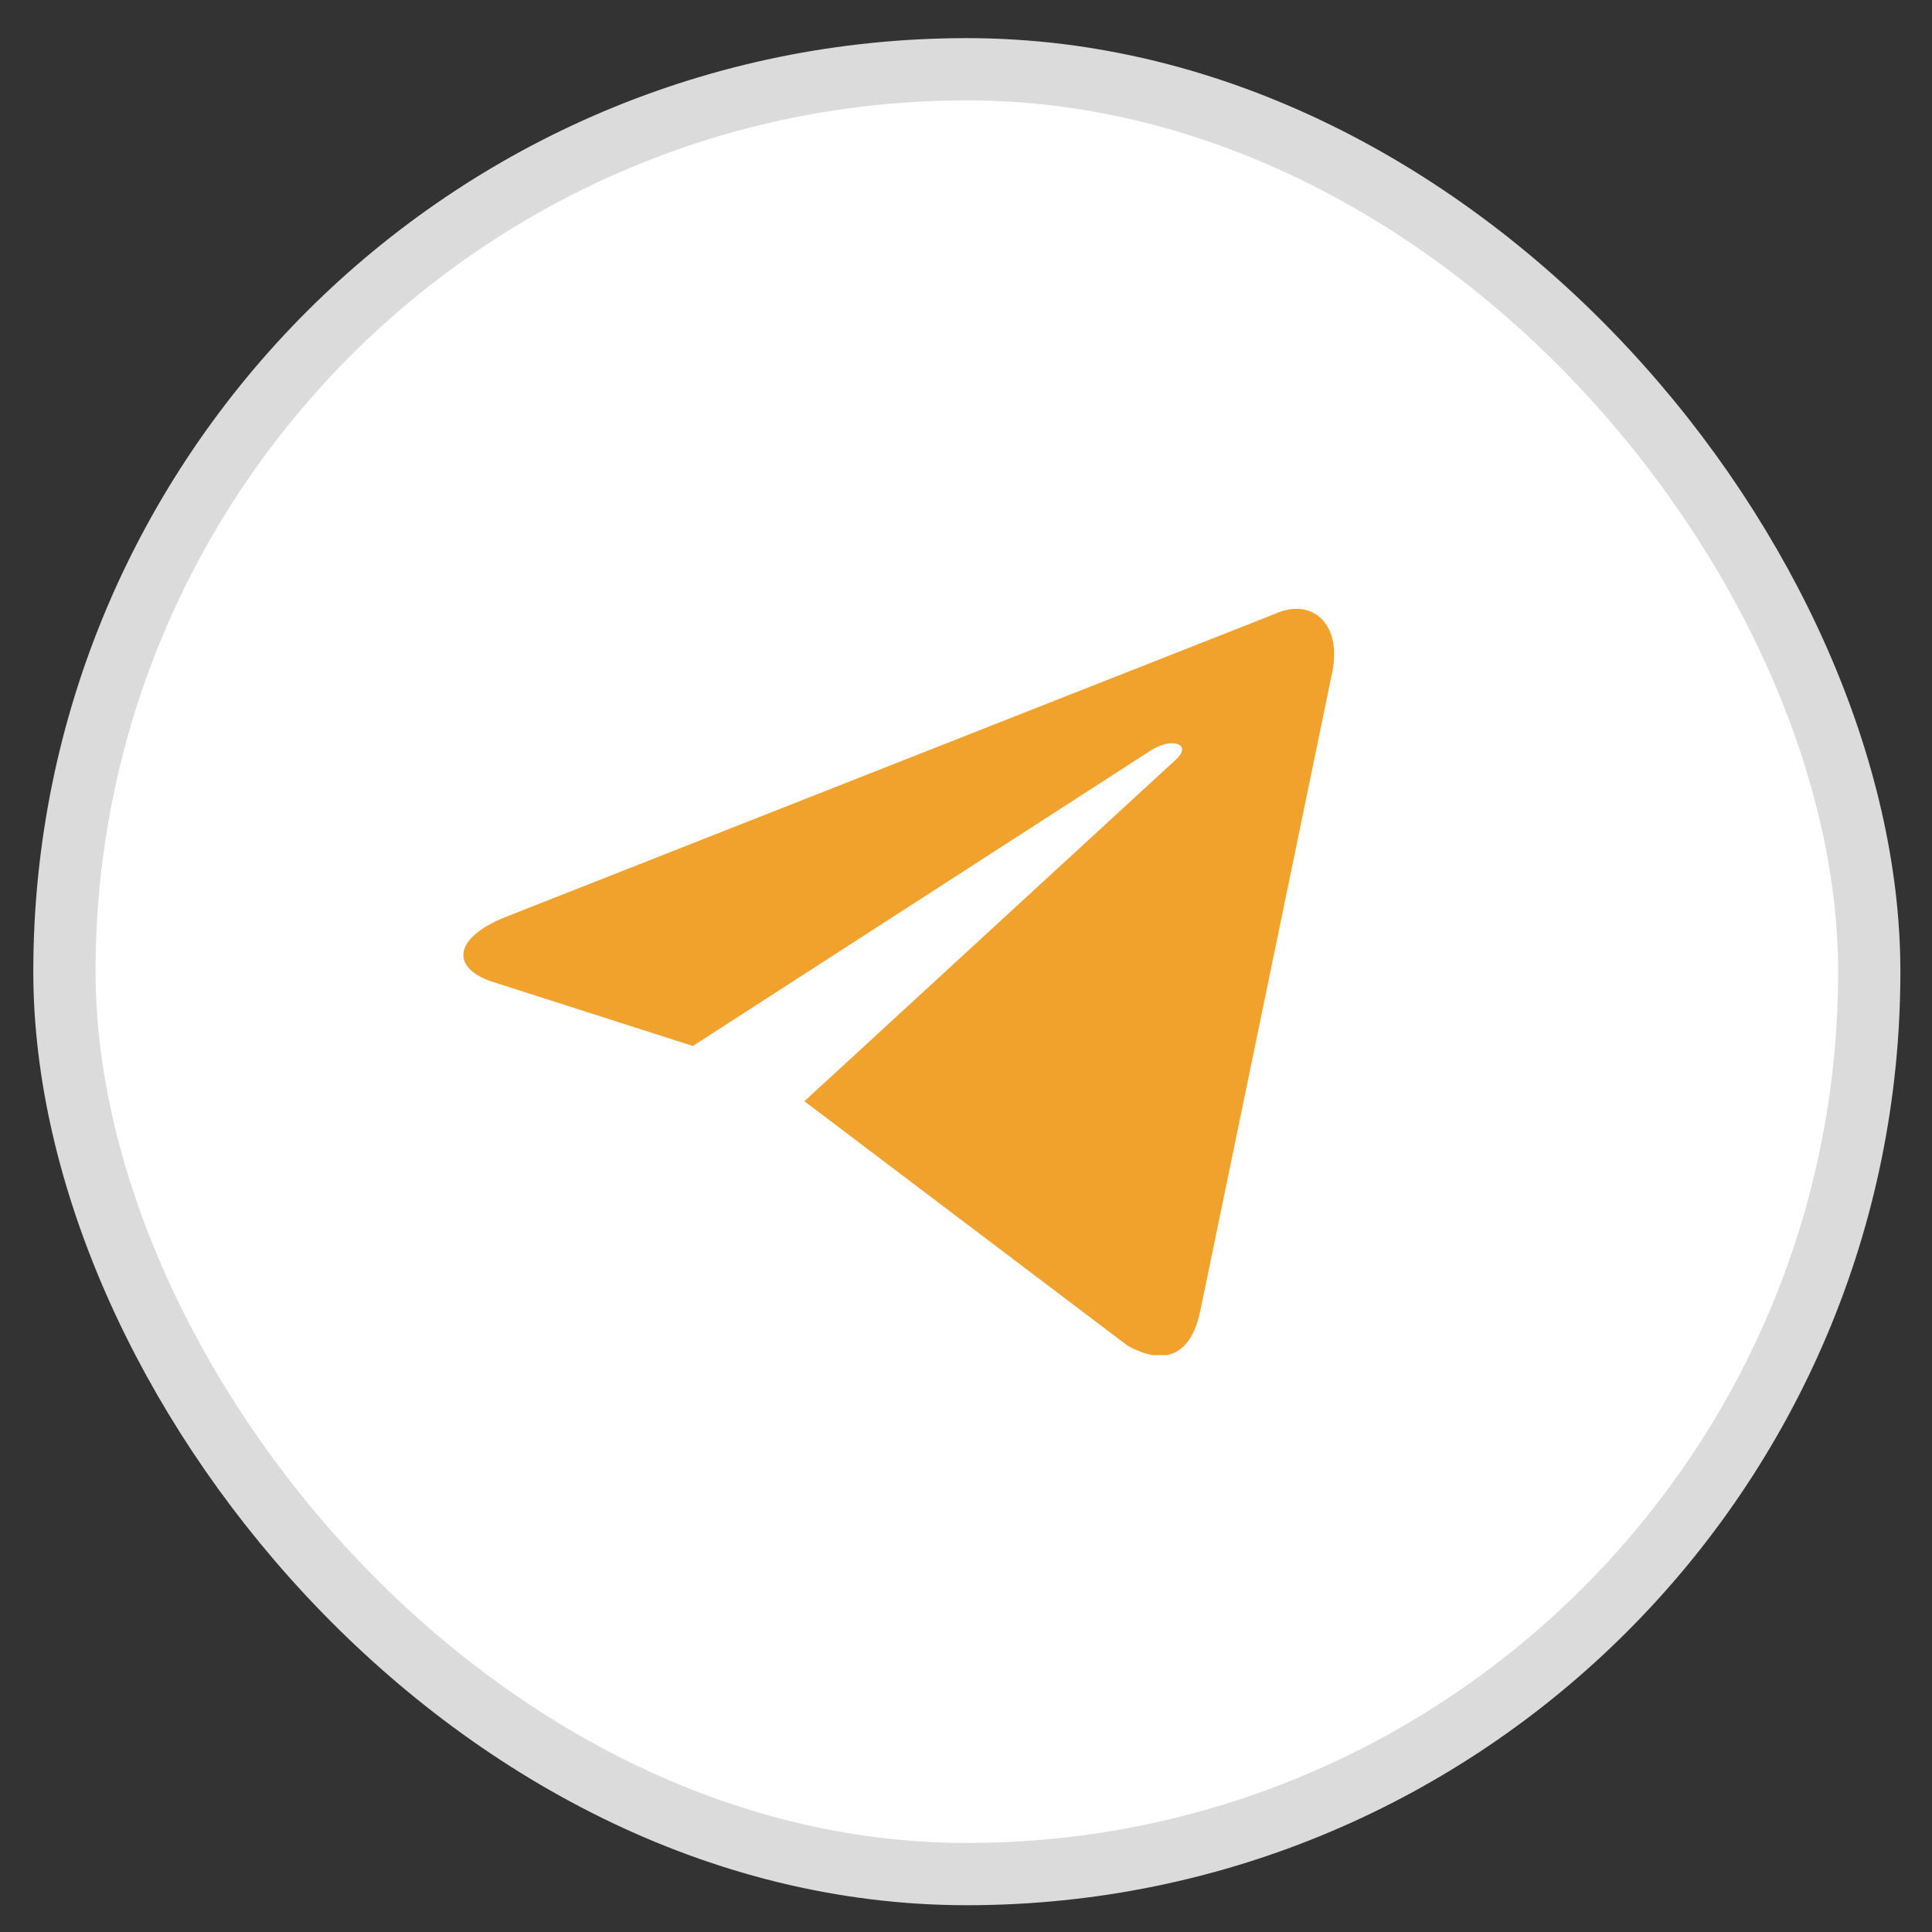 <svg width="40" height="40" fill="none" xmlns="http://www.w3.org/2000/svg"><rect width="100%" height="100%" fill="#333333" stroke="none"/><rect x="1.334" y="1.434" width="37.367" height="37.367" rx="18.683" fill="#fff" stroke="#DBDBDB" stroke-width="1.289"/><g clip-path="url(#clip0)"><path d="M16.654 22.8l6.69 5.06c.76.424 1.313.212 1.507-.72l2.71-13.117c.276-1.144-.43-1.653-1.162-1.314l-15.966 6.29c-1.092.452-1.078 1.074-.193 1.342l4.105 1.315 9.483-6.12c.442-.283.857-.127.525.184" fill="#F1A22C"/></g><defs><clipPath id="clip0"><path fill="#fff" transform="translate(9.592 12.594)" d="M0 0h18.039v15.462H0z"/></clipPath></defs></svg>
